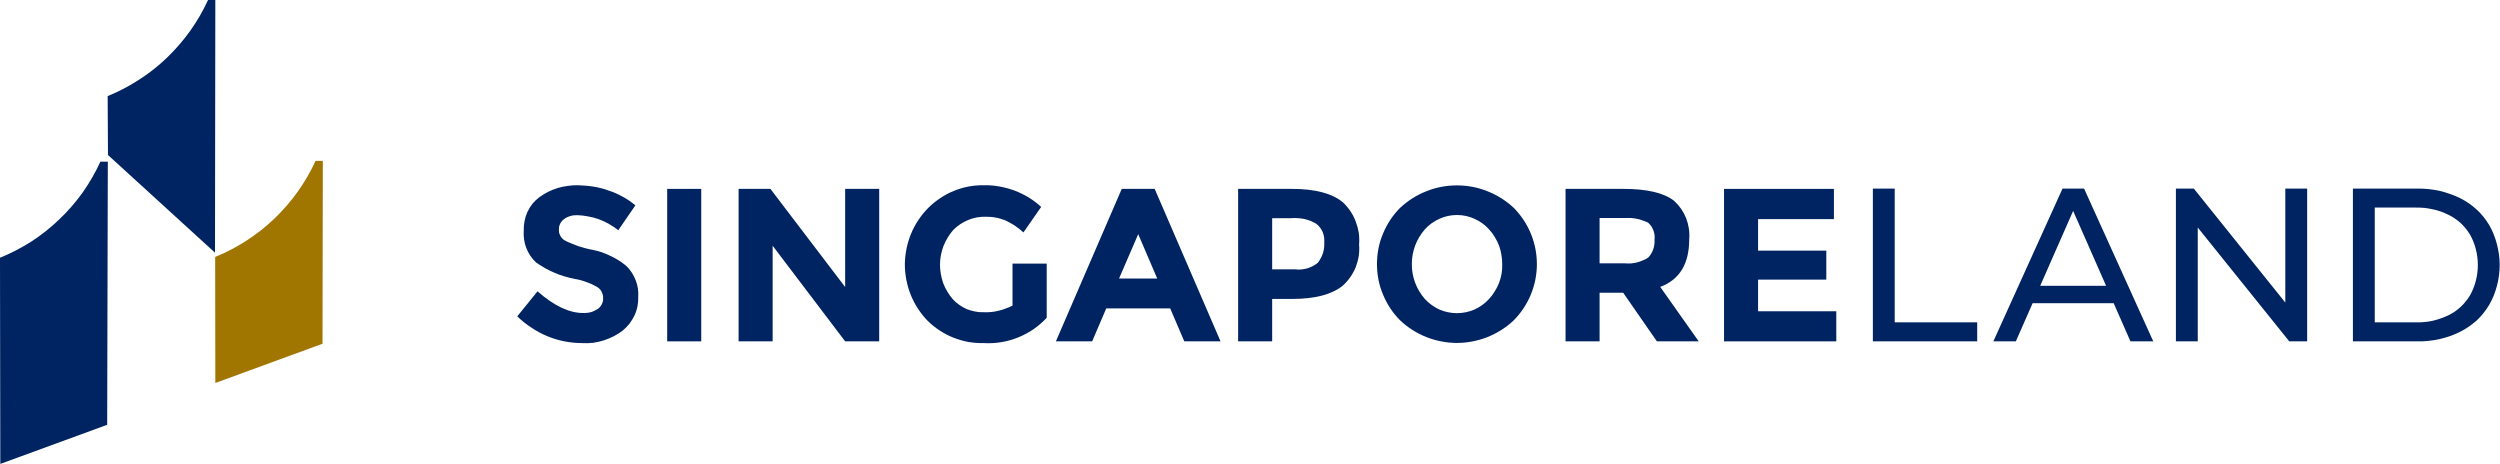 <svg version="1.2" xmlns="http://www.w3.org/2000/svg" viewBox="0 0 1579 293" width="1579" height="293">
	<title>singaporeland-svg</title>
	<style>
		.s0 { fill: #002361 } 
		.s1 { fill: #a07500 } 
	</style>
	<g id="Group_59">
		<g id="Group_1">
			<path id="Path_1" class="s0" d="m356.1 138.5q-0.8 0.6-1.4 1.4-0.6 0.7-1 1.6-0.4 0.9-0.6 1.8-0.1 1-0.1 2 0 1 0.2 2 0.3 0.9 0.8 1.8 0.5 0.9 1.2 1.6 0.7 0.7 1.6 1.2 2 1.1 4.2 1.9 2.1 0.9 4.3 1.7 2.2 0.7 4.5 1.3 2.2 0.6 4.5 1 2.9 0.6 5.7 1.5 2.8 1 5.5 2.3 2.7 1.3 5.2 2.8 2.5 1.6 4.8 3.5 2 1.9 3.5 4.2 1.5 2.3 2.5 4.9 1 2.5 1.4 5.2 0.4 2.7 0.2 5.5 0.1 3-0.5 5.9-0.6 3-1.9 5.7-1.3 2.7-3.1 5.1-1.9 2.4-4.2 4.3-2.7 2.1-5.8 3.7-3 1.5-6.3 2.6-3.2 1-6.6 1.5-3.4 0.4-6.8 0.2-5.8 0-11.4-1.1-5.6-1.1-10.9-3.3-5.3-2.2-10-5.4-4.8-3.1-8.9-7.1l12.8-15.8q15.6 13.7 28.8 13.7 1.2 0.1 2.4-0.1 1.2-0.1 2.4-0.4 1.2-0.3 2.3-0.9 1.1-0.5 2.2-1.2 0.8-0.5 1.4-1.3 0.7-0.8 1.1-1.7 0.5-0.9 0.7-1.9 0.2-0.9 0.1-1.9 0.1-1.1-0.2-2.1-0.2-0.9-0.7-1.9-0.4-0.9-1.1-1.6-0.7-0.8-1.5-1.3-1.7-1-3.4-1.8-1.7-0.8-3.5-1.4-1.8-0.7-3.6-1.2-1.8-0.5-3.7-0.8-3.3-0.6-6.5-1.6-3.3-0.9-6.4-2.3-3.1-1.3-6-2.9-2.9-1.7-5.7-3.6-2-1.9-3.6-4.2-1.6-2.4-2.6-5-1-2.6-1.4-5.4-0.4-2.7-0.2-5.5-0.1-3.1 0.5-6.1 0.6-3 1.8-5.7 1.3-2.8 3.2-5.2 2-2.4 4.4-4.2 2.6-1.9 5.6-3.4 2.9-1.4 6.1-2.4 3.1-0.9 6.3-1.3 3.3-0.5 6.6-0.4 2.4 0.1 4.9 0.3 2.4 0.2 4.8 0.6 2.5 0.4 4.8 1 2.4 0.6 4.7 1.5 2.3 0.7 4.5 1.7 2.3 1 4.4 2.2 2.1 1.1 4.1 2.5 2 1.4 3.8 2.9l-10.8 15.7q-2.8-2.2-5.8-3.9-3.1-1.8-6.4-3-3.3-1.2-6.8-1.8-3.4-0.7-6.9-0.8-1.2 0-2.3 0.1-1.1 0.1-2.2 0.5-1.1 0.3-2.1 0.8-1 0.5-1.9 1.2z"/>
			<path id="Path_2" class="s0" d="m421.4 119.3h21.5v96.3h-21.5z"/>
			<path id="Path_3" class="s0" d="m533.8 119.3h21.5v96.3h-21.5l-45.8-60.4v60.4h-21.5v-96.3h20.1l47.2 62z"/>
			<path id="Path_4" class="s0" d="m639.5 166.5h21.6v34.2c-2.5 2.7-5.3 5.1-8.3 7.2-3 2.1-6.3 3.8-9.7 5.2-3.4 1.4-7 2.4-10.6 3-3.6 0.6-7.3 0.8-11 0.6q-4.9 0.1-9.8-0.7-4.8-0.9-9.4-2.7-4.6-1.8-8.7-4.5-4.2-2.7-7.7-6.2c-4.6-4.7-8.2-10.3-10.7-16.4-2.4-6.1-3.7-12.7-3.7-19.3 0.1-6.6 1.4-13.1 3.9-19.2 2.5-6.1 6.2-11.6 10.8-16.3q3.5-3.5 7.6-6.2 4.1-2.8 8.6-4.6 4.6-1.9 9.4-2.8 4.9-0.9 9.8-0.8 4.9-0.1 9.8 0.8 4.8 0.9 9.5 2.6 4.6 1.8 8.8 4.3 4.2 2.6 7.9 6l-11.2 16.1q-1.3-1.2-2.7-2.3-1.4-1.1-2.9-2.1-1.5-1-3.1-1.8-1.5-0.9-3.2-1.6-1.4-0.5-2.8-0.9-1.5-0.5-3-0.7-1.4-0.3-2.9-0.4-1.5-0.1-3-0.1-2.9-0.1-5.7 0.4-2.9 0.5-5.5 1.6-2.7 1.1-5.1 2.7-2.4 1.6-4.4 3.6c-2.6 3-4.7 6.4-6.2 10.2-1.4 3.7-2.2 7.7-2.2 11.7 0 4 0.7 7.9 2 11.7 1.4 3.7 3.5 7.2 6.1 10.2q1.8 2 4 3.5 2.2 1.6 4.7 2.7 2.5 1 5.1 1.5 2.7 0.6 5.4 0.5 2.4 0.1 4.8-0.1 2.4-0.2 4.7-0.8 2.4-0.5 4.6-1.4 2.3-0.8 4.4-1.9z"/>
			<path id="Path_5" fill-rule="evenodd" class="s0" d="m748 215.6l-8.9-20.8h-40.4l-8.9 20.8h-22.9l41.6-96.3h20.8l41.6 96.3zm-29.1-67.7l-12.1 28h24.1z"/>
			<path id="Path_6" fill-rule="evenodd" class="s0" d="m848.3 127.9q2.6 2.5 4.7 5.6 2 3 3.3 6.5 1.3 3.4 1.9 7 0.5 3.7 0.2 7.4 0.3 3.6-0.2 7.2-0.6 3.7-1.9 7.1-1.4 3.4-3.5 6.4-2.1 3-4.8 5.4-10.4 8.3-31.7 8.3h-12.8v26.8h-21.5v-96.3h34q22.1 0 32.3 8.6zm-15.8 37.9q1-1.4 1.8-2.9 0.8-1.5 1.3-3.1 0.5-1.6 0.7-3.3 0.2-1.7 0.1-3.4 0.1-1.7-0.1-3.3-0.3-1.7-0.9-3.3-0.7-1.5-1.7-2.8-1-1.4-2.4-2.4-1.7-1-3.6-1.8-1.9-0.7-3.9-1.2-2-0.4-4-0.5-2.1-0.2-4.1 0h-12.2v32.3h14.4q2 0.3 3.9 0.1 2-0.2 3.9-0.7 1.8-0.6 3.6-1.5 1.7-0.9 3.2-2.2z"/>
			<path id="Path_7" fill-rule="evenodd" class="s0" d="m956.1 202.3c-4.8 4.6-10.5 8.1-16.6 10.6-6.2 2.4-12.7 3.7-19.3 3.7-6.6 0-13.2-1.3-19.3-3.7-6.2-2.5-11.8-6-16.6-10.6-4.7-4.7-8.3-10.2-10.8-16.3-2.6-6.1-3.8-12.6-3.8-19.2 0-6.6 1.2-13.1 3.8-19.2 2.5-6.1 6.1-11.6 10.8-16.3 4.8-4.5 10.4-8.1 16.6-10.5 6.1-2.5 12.7-3.7 19.3-3.7 6.6 0 13.1 1.2 19.3 3.7 6.1 2.4 11.8 6 16.6 10.5 4.6 4.7 8.3 10.2 10.8 16.3 2.5 6.1 3.8 12.6 3.8 19.2 0 6.6-1.3 13.1-3.8 19.2-2.5 6.1-6.2 11.6-10.8 16.3zm-7.3-35.4q0-3-0.5-6-0.5-3-1.5-5.8-1.1-2.8-2.7-5.4-1.5-2.6-3.6-4.8c-2.5-2.9-5.7-5.1-9.2-6.7-3.5-1.6-7.3-2.4-11.1-2.4-3.8 0-7.6 0.8-11.1 2.4-3.5 1.6-6.6 3.8-9.2 6.7-2.6 3-4.7 6.5-6.1 10.2-1.4 3.8-2.1 7.8-2.1 11.8 0 4 0.7 7.9 2.1 11.7 1.4 3.7 3.5 7.2 6.1 10.2 2.6 2.8 5.7 5.1 9.2 6.7 3.5 1.5 7.3 2.3 11.1 2.3 3.8 0 7.6-0.8 11.1-2.3 3.5-1.6 6.7-3.9 9.2-6.7q2.1-2.2 3.6-4.8 1.6-2.5 2.7-5.3 1.1-2.9 1.6-5.8 0.5-3 0.4-6z"/>
			<path id="Path_8" fill-rule="evenodd" class="s0" d="m1066.9 151.2q0 23.2-18.3 30l24.3 34.4h-26.4l-21.3-30.7h-14.9v30.7h-21.5v-96.3h36.5q22.4 0 32 7.5 2.5 2.3 4.5 5.1 1.9 2.8 3.2 6 1.2 3.2 1.7 6.6 0.5 3.3 0.2 6.7zm-25.9 11.5q1.1-1.1 1.9-2.5 0.8-1.3 1.3-2.8 0.5-1.4 0.7-3 0.2-1.5 0.1-3.1 0.2-1.5 0-3-0.2-1.4-0.7-2.8-0.6-1.4-1.4-2.7-0.9-1.2-2-2.2-1.7-0.8-3.5-1.4-1.7-0.7-3.5-1-1.9-0.4-3.7-0.5-1.9-0.1-3.8 0h-16.1v28.6h15.7q2 0.2 3.9 0.1 2-0.2 3.9-0.6 1.9-0.5 3.7-1.3 1.9-0.7 3.5-1.8z"/>
			<path id="Path_9" class="s0" d="m1158.3 119.3v19.1h-47.9v19.9h43.1v18.3h-43.1v20h49.4v19h-70.9v-96.3z"/>
			<path id="Path_10" class="s0" d="m1182.9 119.1h13.8v84.5h52.1v12h-65.9z"/>
			<path id="Path_11" fill-rule="evenodd" class="s0" d="m1335 191.5h-51.2l-10.6 24.1h-14.2l43.7-96.5h13.6l43.7 96.5h-14.4zm-4.8-11l-20.8-47.3-20.8 47.3z"/>
			<path id="Path_12" class="s0" d="m1457.2 119.1v96.5h-11.3l-57.8-71.9v71.9h-13.8v-96.5h11.3l57.8 72v-72z"/>
			<path id="Path_13" fill-rule="evenodd" class="s0" d="m1486.1 119.1h40.6q3.5 0 7 0.3 3.5 0.4 7 1.1 3.4 0.8 6.7 2 3.3 1.1 6.5 2.7 2.8 1.4 5.4 3.2 2.6 1.8 5 4 2.3 2.1 4.3 4.6 2 2.5 3.6 5.2c2.2 3.8 3.8 7.9 4.9 12.2 1.1 4.2 1.7 8.6 1.7 13 0 4.3-0.6 8.7-1.7 13-1.1 4.2-2.7 8.3-4.9 12.1q-1.6 2.7-3.6 5.2-2 2.5-4.3 4.7-2.4 2.1-5 3.9-2.6 1.8-5.4 3.2-3.2 1.6-6.5 2.8-3.3 1.1-6.7 1.9-3.5 0.8-7 1.1-3.5 0.4-7 0.3h-40.6zm39.8 84.5q2.7 0.1 5.3-0.2 2.7-0.2 5.3-0.8 2.6-0.6 5.1-1.5 2.5-0.9 4.9-2 2.1-1.1 4.1-2.4 1.9-1.4 3.7-3 1.7-1.6 3.2-3.5 1.5-1.8 2.7-3.9c1.6-2.9 2.8-6 3.6-9.2 0.8-3.2 1.2-6.4 1.2-9.7 0-3.3-0.4-6.6-1.2-9.8-0.8-3.2-2-6.3-3.6-9.2q-1.2-2-2.7-3.9-1.5-1.8-3.2-3.5-1.8-1.6-3.7-2.9-2-1.4-4.1-2.4-2.4-1.2-4.9-2.1-2.5-0.9-5.1-1.4-2.6-0.6-5.3-0.9-2.6-0.2-5.3-0.2h-26v72.5z"/>
		</g>
		<g id="Group_5">
			<g id="Group_2">
				<path id="Path_14" class="s0" d="m131.4 0c-3.1 6.8-6.9 13.3-11.2 19.4-4.4 6.1-9.3 11.8-14.7 17-5.4 5.2-11.3 9.9-17.6 13.9-6.3 4.1-13 7.6-19.9 10.4l0.2 37.2 67.6 61.7 0.2-159.6z"/>
			</g>
			<g id="Group_3">
				<path id="Path_15" class="s0" d="m63.4 102.1c-3.1 6.8-6.9 13.4-11.2 19.5-4.4 6.1-9.3 11.8-14.7 16.9-5.4 5.2-11.3 9.9-17.6 14-6.3 4-13 7.5-19.9 10.3l0.2 130.2 67.5-24.7 0.4-166.2z"/>
			</g>
			<g id="Group_4">
				<path id="Path_16" class="s1" d="m199.3 101.6c-3.1 6.8-6.9 13.3-11.2 19.4-4.4 6.1-9.3 11.8-14.7 17-5.4 5.2-11.3 9.8-17.6 13.9-6.3 4.1-13 7.6-19.9 10.4l0.1 79.6 67.7-24.8 0.2-115.5z"/>
			</g>
		</g>
	</g>
</svg>